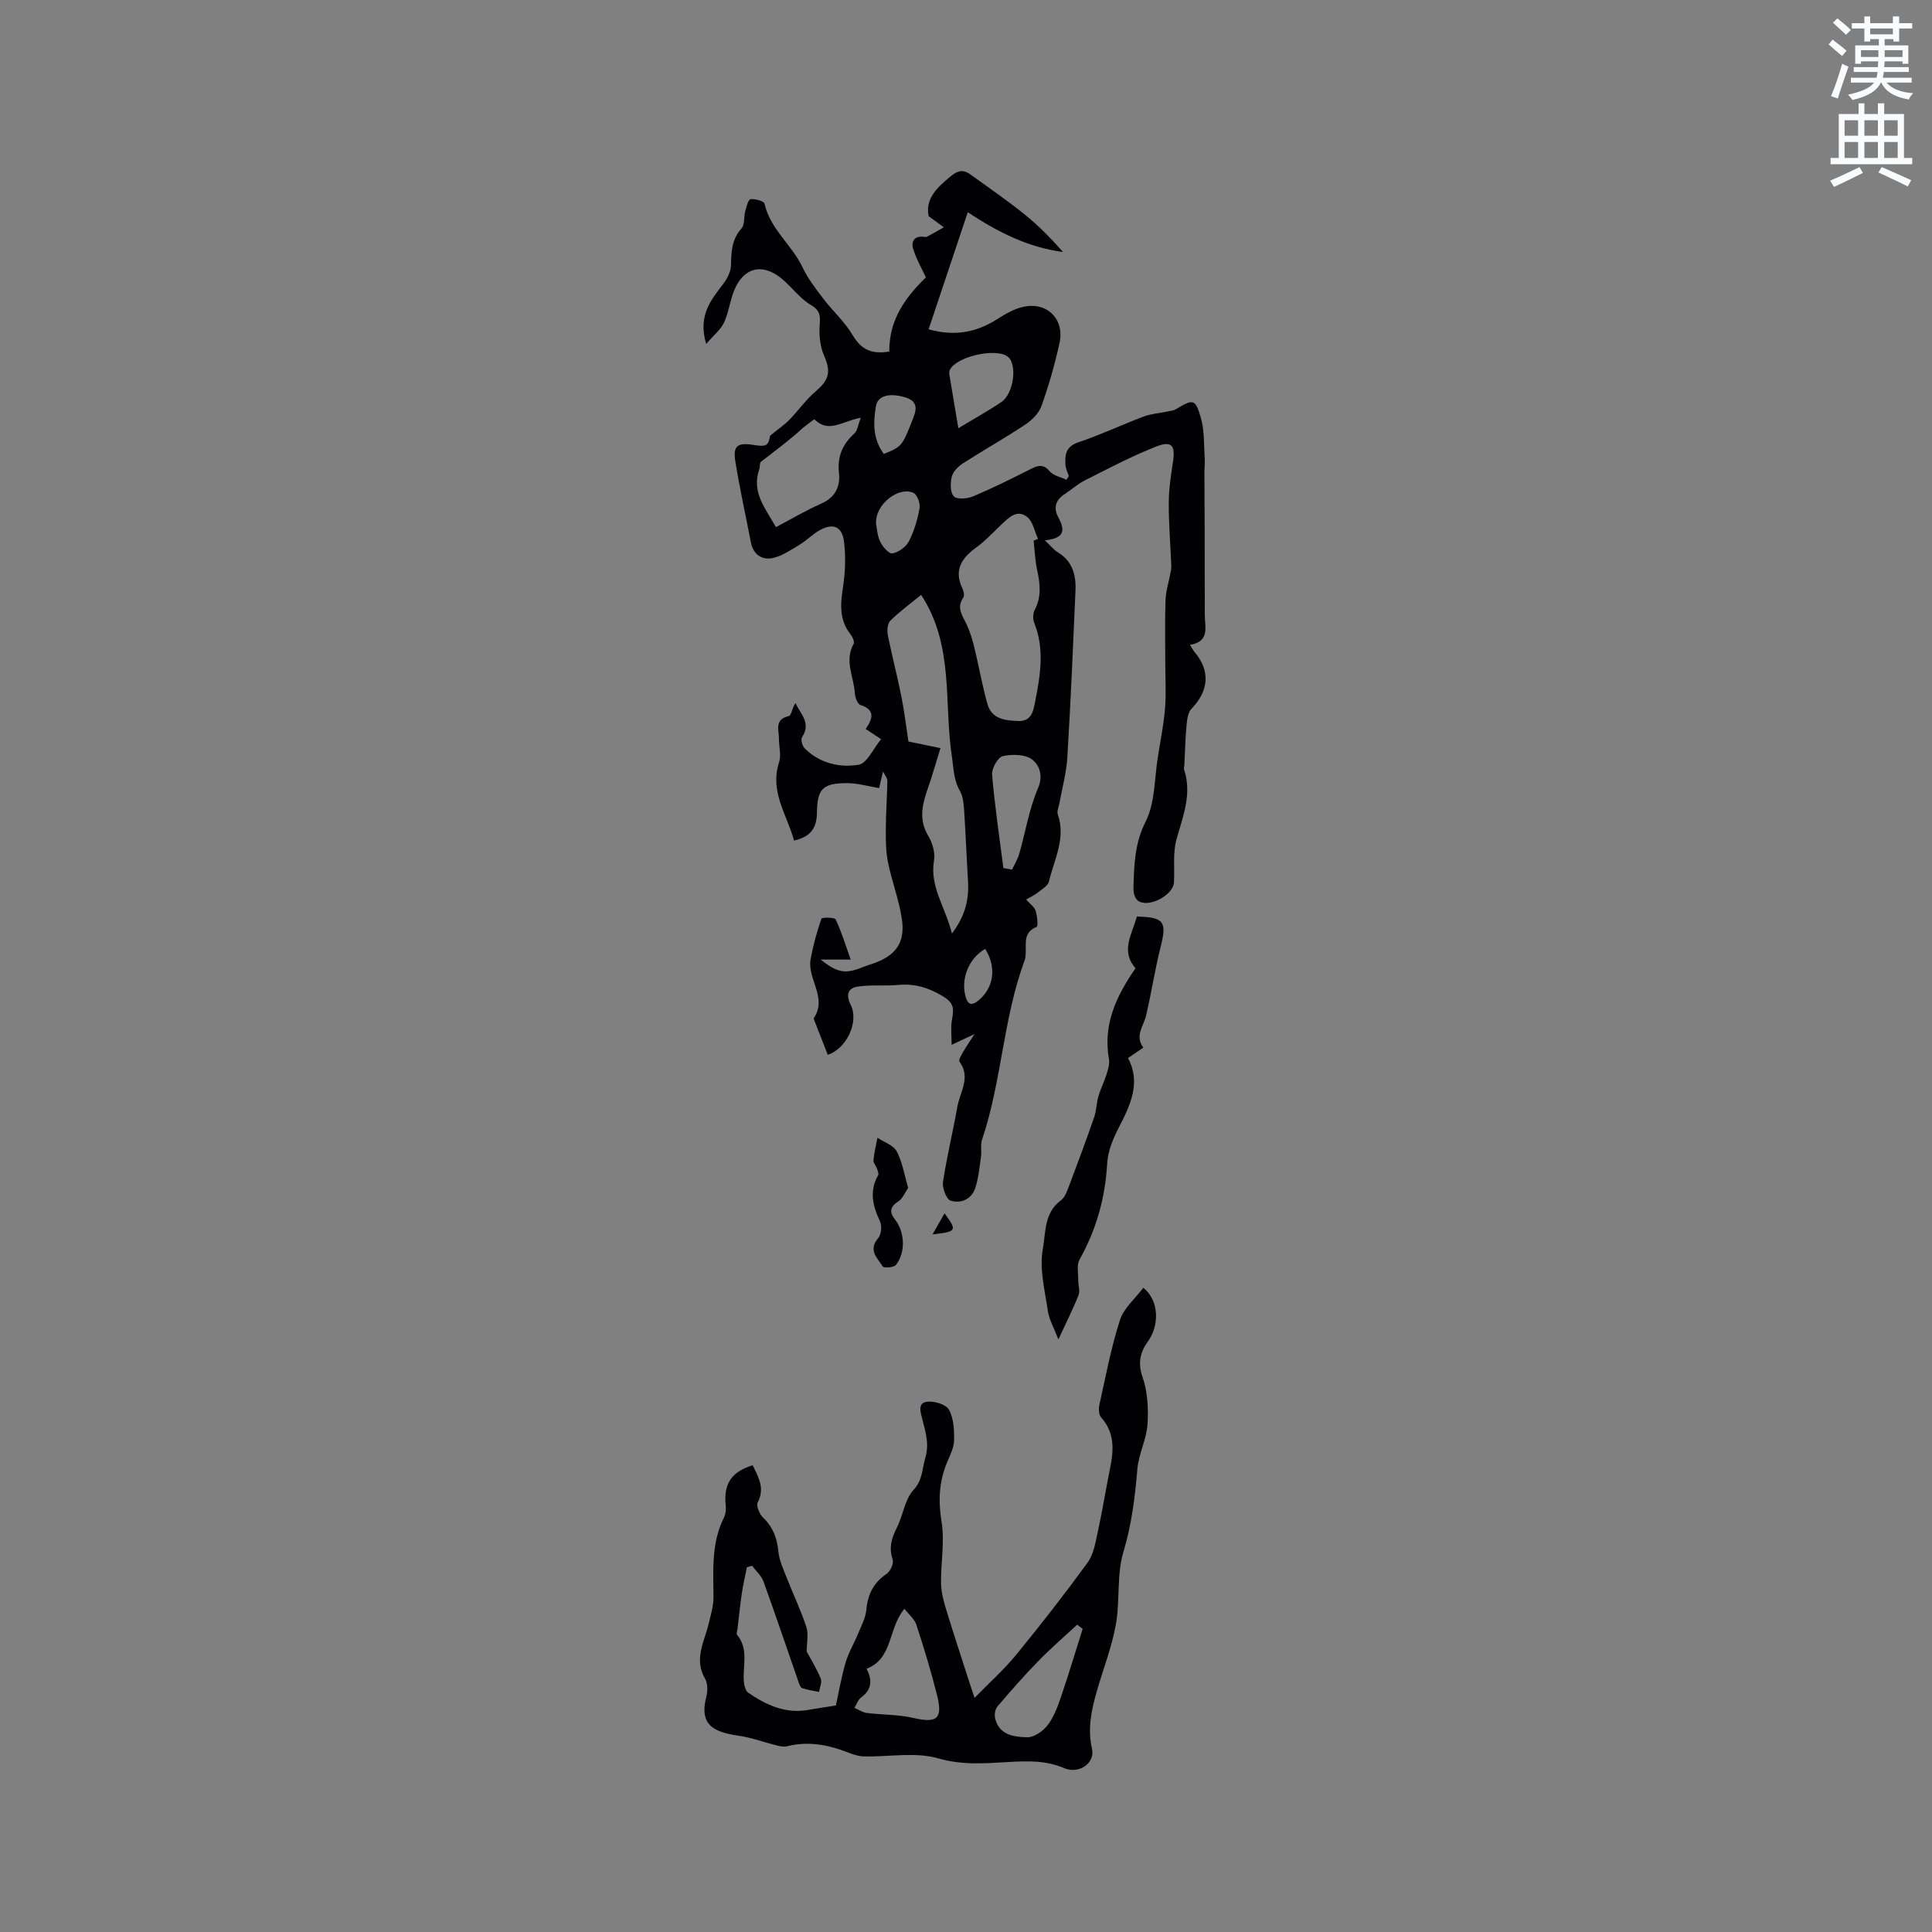 <svg enable-background="new 0 0 400 400" viewBox="0 0 400 400" xmlns="http://www.w3.org/2000/svg"><rect x="0" y="0" width="400" height="400" fill="#808080" stroke="none"/><path d="m378.6 9.2.8-1c.9.7 1.9 1.4 2.9 2.3l-.9 1.1c-1.1-.9-2-1.7-2.8-2.4zm.5 10.7c.9-2.1 1.6-4.3 2.3-6.7.4.2.8.4 1.3.6-.7 2.1-1.5 4.3-2.2 6.6zm.4-15.2.9-.9c1 .8 2 1.6 2.8 2.4l-1 1c-1-.9-1.9-1.8-2.7-2.5zm12.5-1.3h1.2v1.4h2.7v1.1h-2.7v2.7h-1.2v-.5h-1.8v1.3h4.9v3.8h-1.2v-.5h-3.7c0 .4-.1.9-.1 1.2h5.1v1h-5.2c0 .5-.1.9-.2 1.2h6v1h-5.2c1.1 1.3 2.9 2 5.5 2.2-.4.4-.7.8-.9 1.3-2.9-.5-4.8-1.6-5.7-3.5h-.1c-.8 1.7-2.7 2.9-5.9 3.6-.2-.4-.6-.8-.9-1.1 2.8-.6 4.6-1.4 5.4-2.5h-4.8v-1h5.3c.1-.3.2-.7.2-1.2h-4.9v-1h5c0-.4 0-.8.1-1.2h-3.6v.5h-1.2v-3.8h4.9v-1.3h-1.8v.5h-1.2v-2.7h-2.6v-1.1h2.6v-1.4h1.2v1.4h4.7v-1.4zm-6.7 8.4h3.6c0-.4 0-.9 0-1.4h-3.6zm1.9-4.7h4.7v-1.2h-4.7zm6.7 3.3h-3.7v1.4h3.7z" fill="#fafbfc"/><path d="m384.7 21.4h1.3v2.2h2.8v-2.2h1.3v2.2h4.1v9.1h1.7v1.3h-16.9v-1.3h1.7v-9.1h4.1v-2.2zm.3 13.2.7 1.2c-1.8.9-3.8 1.9-6 2.9-.2-.4-.5-.8-.8-1.3 2.4-1 4.4-2 6.1-2.8zm-3.1-6.5h2.8v-3.2h-2.8zm0 4.6h2.8v-3.3h-2.8zm4.1-4.6h2.8v-3.2h-2.8zm0 4.6h2.8v-3.3h-2.8zm3.6 1.9c2.1.9 4.1 1.8 6.1 2.7l-.7 1.3c-2.2-1.1-4.2-2-6.1-2.9zm3.3-9.7h-2.8v3.2h2.8zm-2.8 7.8h2.8v-3.3h-2.8z" fill="#fafbfc"/><g fill="#010104"><path d="m184.12 72.79c-.06-6.74 3.48-11.36 7.58-15.36-.84-1.82-2-3.8-2.65-5.94-.46-1.5.29-2.72 2.23-2.46.21.03.46.07.63-.01 1.18-.63 2.34-1.3 3.5-1.96-.98-.71-1.95-1.43-3.14-2.3-.77-3.62 1.78-5.99 4.68-8.36 1.44-1.17 2.56-1.29 3.92-.31 3.77 2.73 7.62 5.37 11.24 8.28 2.86 2.3 5.44 4.94 7.99 7.81-7.07-.94-13.33-3.98-19.73-8.25-2.75 8.22-5.36 16.02-8.11 24.24 5.51 1.55 9.97.6 14.26-2.13 1.66-1.06 3.48-2.11 5.37-2.52 4.92-1.07 8.56 2.56 7.47 7.51-.96 4.38-2.21 8.72-3.7 12.95-.53 1.51-1.94 2.96-3.32 3.88-4.23 2.82-8.68 5.31-12.95 8.06-.99.63-2.06 1.69-2.33 2.75-.33 1.31-.35 3.31.43 4.1.67.68 2.81.49 4-.01 4.09-1.73 8.08-3.71 12.05-5.72 1.52-.77 2.55-.91 3.82.56.78.9 2.27 1.18 3.44 1.73.16-.26.33-.51.49-.77-.24-.77-.66-1.53-.7-2.31-.11-2.05.02-3.77 2.61-4.65 4.61-1.55 9.03-3.64 13.58-5.36 1.53-.57 3.23-.69 4.84-1.03.62-.13 1.3-.17 1.82-.48 3.61-2.15 4.02-2.21 5.18 1.76.77 2.63.61 5.53.8 8.31.07 1.05-.06 2.11-.06 3.16.01 4.41.05 8.82.06 13.23.01 5.38-.01 10.77.02 16.15.01 2.53 1.08 5.47-3.08 6.18.48.73.71 1.18 1.03 1.56 3.21 3.82 2.88 7.96-.68 11.63-.73.75-.93 2.17-1.04 3.31-.26 2.78-.32 5.58-.46 8.37-.02.31-.16.66-.06.93 1.69 5.09-.25 9.7-1.58 14.5-.77 2.79-.35 5.89-.51 8.85-.15 2.73-5.39 5.43-7.52 3.77-.6-.47-.9-1.69-.87-2.56.15-4.69.19-9.17 2.51-13.75 2-3.94 1.82-8.99 2.56-13.55.54-3.32 1.2-6.64 1.47-9.98.25-3.09.05-6.21.05-9.31 0-4.35-.1-8.7.05-13.04.06-1.83.65-3.64.99-5.47.1-.52.23-1.05.21-1.56-.18-4.37-.54-8.74-.53-13.11.01-2.83.44-5.67.87-8.48.52-3.37-.23-4.44-3.43-3.19-5.08 1.98-9.93 4.56-14.82 7.02-1.5.75-2.77 1.94-4.2 2.86-1.83 1.18-2.32 2.81-1.35 4.65 1.33 2.5 1.74 4.45-2.72 4.9 1.2 1.14 1.82 1.95 2.63 2.44 3.04 1.82 3.85 4.68 3.71 7.89-.5 11.54-.99 23.09-1.69 34.62-.2 3.23-1.09 6.42-1.67 9.62-.13.72-.52 1.54-.31 2.14 1.72 4.96-.74 9.36-1.83 13.92-.22.94-1.54 1.66-2.43 2.38-.62.5-1.38.82-2.29 1.35.82.94 1.71 1.54 1.96 2.34.34 1.08.55 3.21.21 3.34-2.75 1.08-2.17 3.31-2.25 5.36-.02.52-.05 1.08-.23 1.56-4.46 12.01-4.73 25.02-8.82 37.13-.36 1.06-.05 2.33-.21 3.47-.31 2.19-.51 4.44-1.19 6.53-.76 2.35-2.99 3.28-5.1 2.62-.89-.28-1.77-2.63-1.58-3.88.78-5.2 2.05-10.32 2.96-15.51.54-3.08 2.86-6.1.45-9.39-.23-.31.36-1.33.71-1.94.71-1.22 1.52-2.39 2.4-3.77-1.84.87-3.29 1.55-4.74 2.23.01-1.77-.22-3.59.09-5.3.38-2.13.47-3.34-1.93-4.78-3.02-1.8-5.83-2.63-9.23-2.32-2.76.25-5.58-.06-8.31.33-2.08.3-2.56 1.7-1.51 3.79 1.75 3.48-.82 9.07-4.75 10.34-.91-2.32-1.83-4.66-2.74-7-.08-.2-.22-.49-.14-.6 2.85-4.26-1.42-8.12-.67-12.21.52-2.84 1.3-5.64 2.23-8.37.1-.29 2.73-.3 2.95.15 1.19 2.49 1.99 5.17 3.12 8.32-2.54 0-4.2 0-6.21 0 3.46 2.77 5.12 3.02 8.67 1.58.69-.28 1.4-.48 2.1-.73 4.8-1.66 6.78-4.34 6.02-9.34-.6-3.95-2.08-7.76-2.87-11.69-.46-2.29-.45-4.7-.44-7.06.02-3.27.27-6.53.32-9.8.01-.53-.49-1.07-.9-1.9-.35 1.48-.61 2.59-.81 3.44-2.29-.38-4.48-1.04-6.67-1.03-4.97.01-6.14 1.15-6.2 6.12-.04 3.16-1.29 4.99-4.74 5.77-1.45-5.34-5.1-10.11-3.09-16.24.47-1.42-.04-3.15-.03-4.74.01-1.85-1.05-4.1 2.05-4.8.51-.11.68-1.72 1.37-2.68 1.02 2.24 3.3 4.11 1.35 7.08-.31.47.07 1.82.57 2.31 3.09 3.06 7.21 4.03 11.15 3.37 1.75-.29 3.03-3.34 4.65-5.29-1.28-.85-2.14-1.41-3.19-2.11 1.45-2.09 2.07-3.96-1.12-4.99-.59-.19-1.07-1.56-1.12-2.41-.21-3.39-2.22-6.73-.26-10.22.24-.42-.23-1.47-.65-2-2.4-3.03-2.07-6.35-1.53-9.88.45-3 .57-6.15.21-9.16-.39-3.33-2.3-4.08-5.18-2.42-1.44.83-2.64 2.09-4.07 2.95-1.75 1.05-3.54 2.29-5.47 2.72-2.31.51-4.09-.71-4.58-3.25-1.09-5.61-2.32-11.19-3.23-16.83-.5-3.1.5-3.83 3.56-3.35 2.94.46 3.25.24 3.66-1.89 1.77-1.44 2.97-2.25 3.97-3.27 1.88-1.93 3.44-4.19 5.47-5.92 2.8-2.38 3.19-4.06 1.71-7.42-.75-1.71-.98-3.77-.93-5.66.06-1.92.56-3.42-1.73-4.75-2.33-1.36-4.01-3.77-6.14-5.52-3.97-3.27-7.87-2.29-9.81 2.49-.87 2.15-1.12 4.56-2.1 6.65-.69 1.48-2.13 2.6-3.68 4.4-1.77-5.87 1-9.1 3.57-12.48.8-1.06 1.53-2.48 1.56-3.75.06-2.8.13-5.39 2.18-7.68.71-.79.45-2.4.78-3.6.24-.89.63-2.4 1.09-2.45.96-.11 2.78.39 2.9.94 1.18 5.28 5.68 8.52 7.87 13.17 1.09 2.33 2.73 4.43 4.3 6.49 1.98 2.6 4.51 4.85 6.13 7.64 1.8 3.01 3.98 3.87 7.53 3.31zm29.88 39.14c.3-.12.6-.24.91-.36-.72-1.55-1.05-3.6-2.25-4.54-2.13-1.68-3.85.17-5.41 1.65-1.69 1.6-3.29 3.34-5.17 4.7-3.1 2.25-4.64 4.78-2.77 8.57.25.51.39 1.41.11 1.81-1.45 2.11-.14 3.7.7 5.49.71 1.51 1.2 3.15 1.6 4.78.95 3.9 1.63 7.87 2.72 11.73.88 3.13 3.66 3.42 6.41 3.52 2.68.09 3.08-2.04 3.43-3.82 1.07-5.5 2.07-11.03-.17-16.54-.31-.77-.25-1.96.14-2.69 1.37-2.64 1.11-5.25.52-8.01-.46-2.06-.54-4.19-.77-6.29zm-23.29 11.23c-2.19 1.8-4.42 3.42-6.36 5.33-.6.59-.72 2.02-.54 2.97.84 4.24 1.95 8.43 2.8 12.67.62 3.1.99 6.25 1.47 9.39 2.11.44 4.05.83 6.63 1.37-.74 2.41-1.36 4.57-2.06 6.71-1.24 3.75-2.89 7.37-.5 11.39.87 1.46 1.51 3.51 1.23 5.12-.93 5.46 2.31 9.6 3.71 15.17 2.85-3.79 3.56-7.22 3.32-10.98-.3-4.85-.47-9.7-.8-14.55-.09-1.35-.21-2.85-.86-3.98-1.35-2.35-1.31-4.79-1.7-7.35-1.66-11.03.52-22.79-6.34-33.26zm-30.06-14.02c3.19-1.68 6.2-3.47 9.38-4.87 2.91-1.28 3.97-3.55 3.67-6.34-.37-3.4.72-5.93 3.18-8.18.66-.61.77-1.81 1.34-3.26-3.82.68-6.63 3.29-9.58.35-.11-.11-1.6 1.16-2.45 1.79-2.73 2.52-5.72 4.7-8.64 6.97-.31.24-.17 1.02-.34 1.51-1.71 4.81 1.32 8.21 3.44 12.03zm47.09 70.58c.6.11 1.2.21 1.81.32.5-1.08 1.14-2.12 1.47-3.25 1.3-4.55 2.05-9.33 3.9-13.64 1.17-2.72.13-4.84-1.2-5.88-1.42-1.11-4.15-1.16-6.1-.72-1.02.23-2.33 2.56-2.22 3.84.55 6.45 1.52 12.89 2.34 19.33zm-9.32-91.06c3.54-2.14 6.31-3.66 8.91-5.43 2.55-1.73 3.32-7.73 1.37-9.34-2.4-1.98-10.79-.08-12.06 2.74-.12.27-.13.63-.08.93.57 3.5 1.17 6.99 1.86 11.1zm-17.05 19.66c.14.71.2 2.37.84 3.78.48 1.06 1.86 2.62 2.56 2.48 1.28-.25 2.81-1.34 3.41-2.51 1.09-2.12 1.79-4.51 2.21-6.87.18-.99-.5-2.82-1.29-3.17-2.97-1.34-7.84 2.23-7.73 6.29zm1.62-14.33c3.87-1.6 3.79-1.63 6.13-7.56.92-2.33.46-3.57-1.97-4.24-3.09-.86-5.44-.25-5.8 1.91-.56 3.38-.68 6.77 1.64 9.89zm20.99 102.47c-3.43 1.9-5.17 6.34-4.01 10.08.53 1.72 1.46 1.52 2.56.63 3.26-2.63 3.84-6.91 1.45-10.71z"/><path d="m155.83 303.36c1.28 2.59 2.54 4.84 1.05 7.67-.37.7.36 2.45 1.1 3.16 2.04 1.97 2.9 4.21 3.17 7 .18 1.93 1.09 3.81 1.81 5.66 1.3 3.34 2.88 6.59 3.98 9.99.49 1.5.08 3.3.08 5.11.86 1.59 2.06 3.51 2.9 5.56.31.76-.2 1.85-.34 2.79-1.17-.25-2.38-.41-3.5-.79-.36-.13-.59-.82-.76-1.3-2.42-6.94-4.76-13.91-7.26-20.81-.44-1.2-1.55-2.15-2.35-3.22-.36.1-.72.19-1.07.29-.36 1.8-.78 3.59-1.05 5.4-.36 2.46-.61 4.93-.9 7.4-.05.41-.28.98-.09 1.2 2.41 2.9 1.2 6.28 1.39 9.48.05.87.32 2.1.93 2.51 3.73 2.56 7.73 4.41 12.47 3.55 1.67-.3 3.35-.54 5.67-.91.57-2.58 1.11-5.79 2.01-8.88.6-2.06 1.76-3.96 2.58-5.96.67-1.63 1.56-3.28 1.72-4.98.29-3.2 1.49-5.6 4.19-7.43.78-.53 1.53-2.17 1.26-2.96-.83-2.47-.23-4.45.88-6.63 1.28-2.53 1.61-5.79 3.41-7.75 1.97-2.14 1.77-4.37 2.46-6.67.88-2.94.04-5.39-.62-8.01-.36-1.44-1.02-3.37.99-3.62 1.48-.18 3.92.55 4.53 1.65.99 1.78 1.1 4.21 1.06 6.36-.03 1.51-.82 3.05-1.43 4.51-1.69 4.01-1.87 7.97-1.16 12.34.67 4.1-.16 8.43-.11 12.66.02 1.74.46 3.51.97 5.19 1.5 4.96 3.13 9.87 4.71 14.8.34 1.07.71 2.14 1.26 3.81 3.13-3.21 6.13-5.88 8.64-8.95 5.09-6.22 10.03-12.56 14.76-19.05 1.23-1.69 1.62-4.07 2.08-6.2.97-4.44 1.69-8.94 2.59-13.4.76-3.75.96-7.32-1.86-10.47-.49-.55-.55-1.76-.37-2.58 1.31-5.89 2.42-11.85 4.26-17.57.8-2.49 3.19-4.48 4.85-6.7 3.36 2.76 3.31 7.89.9 11.19-1.48 2.03-2.11 4.33-1.09 7.25 1.07 3.04 1.26 6.56 1.05 9.82-.2 3.12-1.83 6.13-2.1 9.26-.49 5.83-1.18 11.49-2.89 17.18-1.43 4.75-.67 10.11-1.57 15.07-.85 4.7-2.64 9.23-3.96 13.85-1.11 3.88-1.92 7.72-.97 11.86.67 2.9-2.65 5.31-5.77 3.98-3.79-1.61-7.44-1.49-11.42-1.27-4.82.27-9.61.71-14.66-.75-4.8-1.39-10.3-.26-15.49-.41-1.33-.04-2.67-.63-3.96-1.1-3.86-1.42-7.75-2.02-11.82-1-.66.17-1.44.01-2.13-.16-2.63-.65-5.21-1.62-7.88-2.01-5.22-.76-8.25-2.22-6.72-8.1.3-1.15.31-2.72-.25-3.68-2.4-4.1-.13-7.73.76-11.52.42-1.78.98-3.59.97-5.39-.04-5.61-.47-11.22 2.17-16.48.35-.7.45-1.64.37-2.43-.49-4.5 1.1-7.01 5.57-8.41zm23.57 42.14c1.35 2.52.98 4.4-1.16 5.99-.62.46-.89 1.39-1.33 2.1.85.37 1.68.95 2.56 1.06 3.19.4 6.47.3 9.57 1.02 4.94 1.14 6.2.24 4.97-4.69-1.23-4.91-2.7-9.76-4.28-14.57-.4-1.22-1.59-2.17-2.48-3.33-3.44 4.14-2.32 10.3-7.85 12.42zm44.75-8.26c-.38-.29-.75-.58-1.13-.87-2.7 2.51-5.5 4.92-8.07 7.56-2.94 3.01-5.72 6.19-8.45 9.39-.47.54-.64 1.63-.48 2.37.78 3.56 3.93 3.92 6.63 4 1.42.04 3.3-1.26 4.25-2.51 1.3-1.7 2.09-3.87 2.79-5.94 1.59-4.63 2.98-9.33 4.46-14z"/><path d="m233.54 219.06c2.7 5.04.55 9.64-1.88 14.34-1.19 2.3-2.29 4.91-2.43 7.44-.39 7.15-2.24 13.73-5.73 19.96-.63 1.12-.24 2.82-.26 4.26-.01 1.04.41 2.22.05 3.11-1.11 2.82-2.49 5.52-4.16 9.14-.94-2.45-1.92-4.11-2.18-5.87-.62-4.28-1.8-8.78-1.04-12.88.61-3.28.23-7.47 3.7-10 .84-.61 1.3-1.9 1.7-2.96 1.8-4.75 3.57-9.51 5.23-14.31.48-1.37.46-2.91.87-4.31.44-1.51 1.18-2.94 1.65-4.44.32-1.05.72-2.24.54-3.26-1.27-7.12 1.48-13.02 5.5-18.82-3.18-3.59-.68-7.11.27-10.7 5.67.14 6.24 1.08 4.93 6.26-1.19 4.69-1.9 9.49-3.01 14.21-.52 2.22-2.41 4.25-.57 6.66-1.01.67-2 1.35-3.18 2.17z"/><path d="m188.03 245.94c-.66.94-1.12 2.19-2.02 2.78-1.77 1.16-1.94 2.17-.66 3.84 2.03 2.64 2.14 6.78.15 9.33-.42.54-2.51.68-2.73.33-1.07-1.72-3.1-3.37-.97-5.85.65-.76.84-2.56.4-3.49-1.51-3.2-2.27-6.27-.39-9.56.18-.32-.1-.95-.26-1.41-.21-.59-.76-1.18-.71-1.72.15-1.55.54-3.09.83-4.63 1.37.92 3.29 1.53 3.98 2.81 1.17 2.18 1.56 4.77 2.38 7.57z"/><path d="m193.07 255.57c.81-1.42 1.62-2.85 2.49-4.36 2.63 3.59 2.56 3.79-2.49 4.36z"/></g></svg>